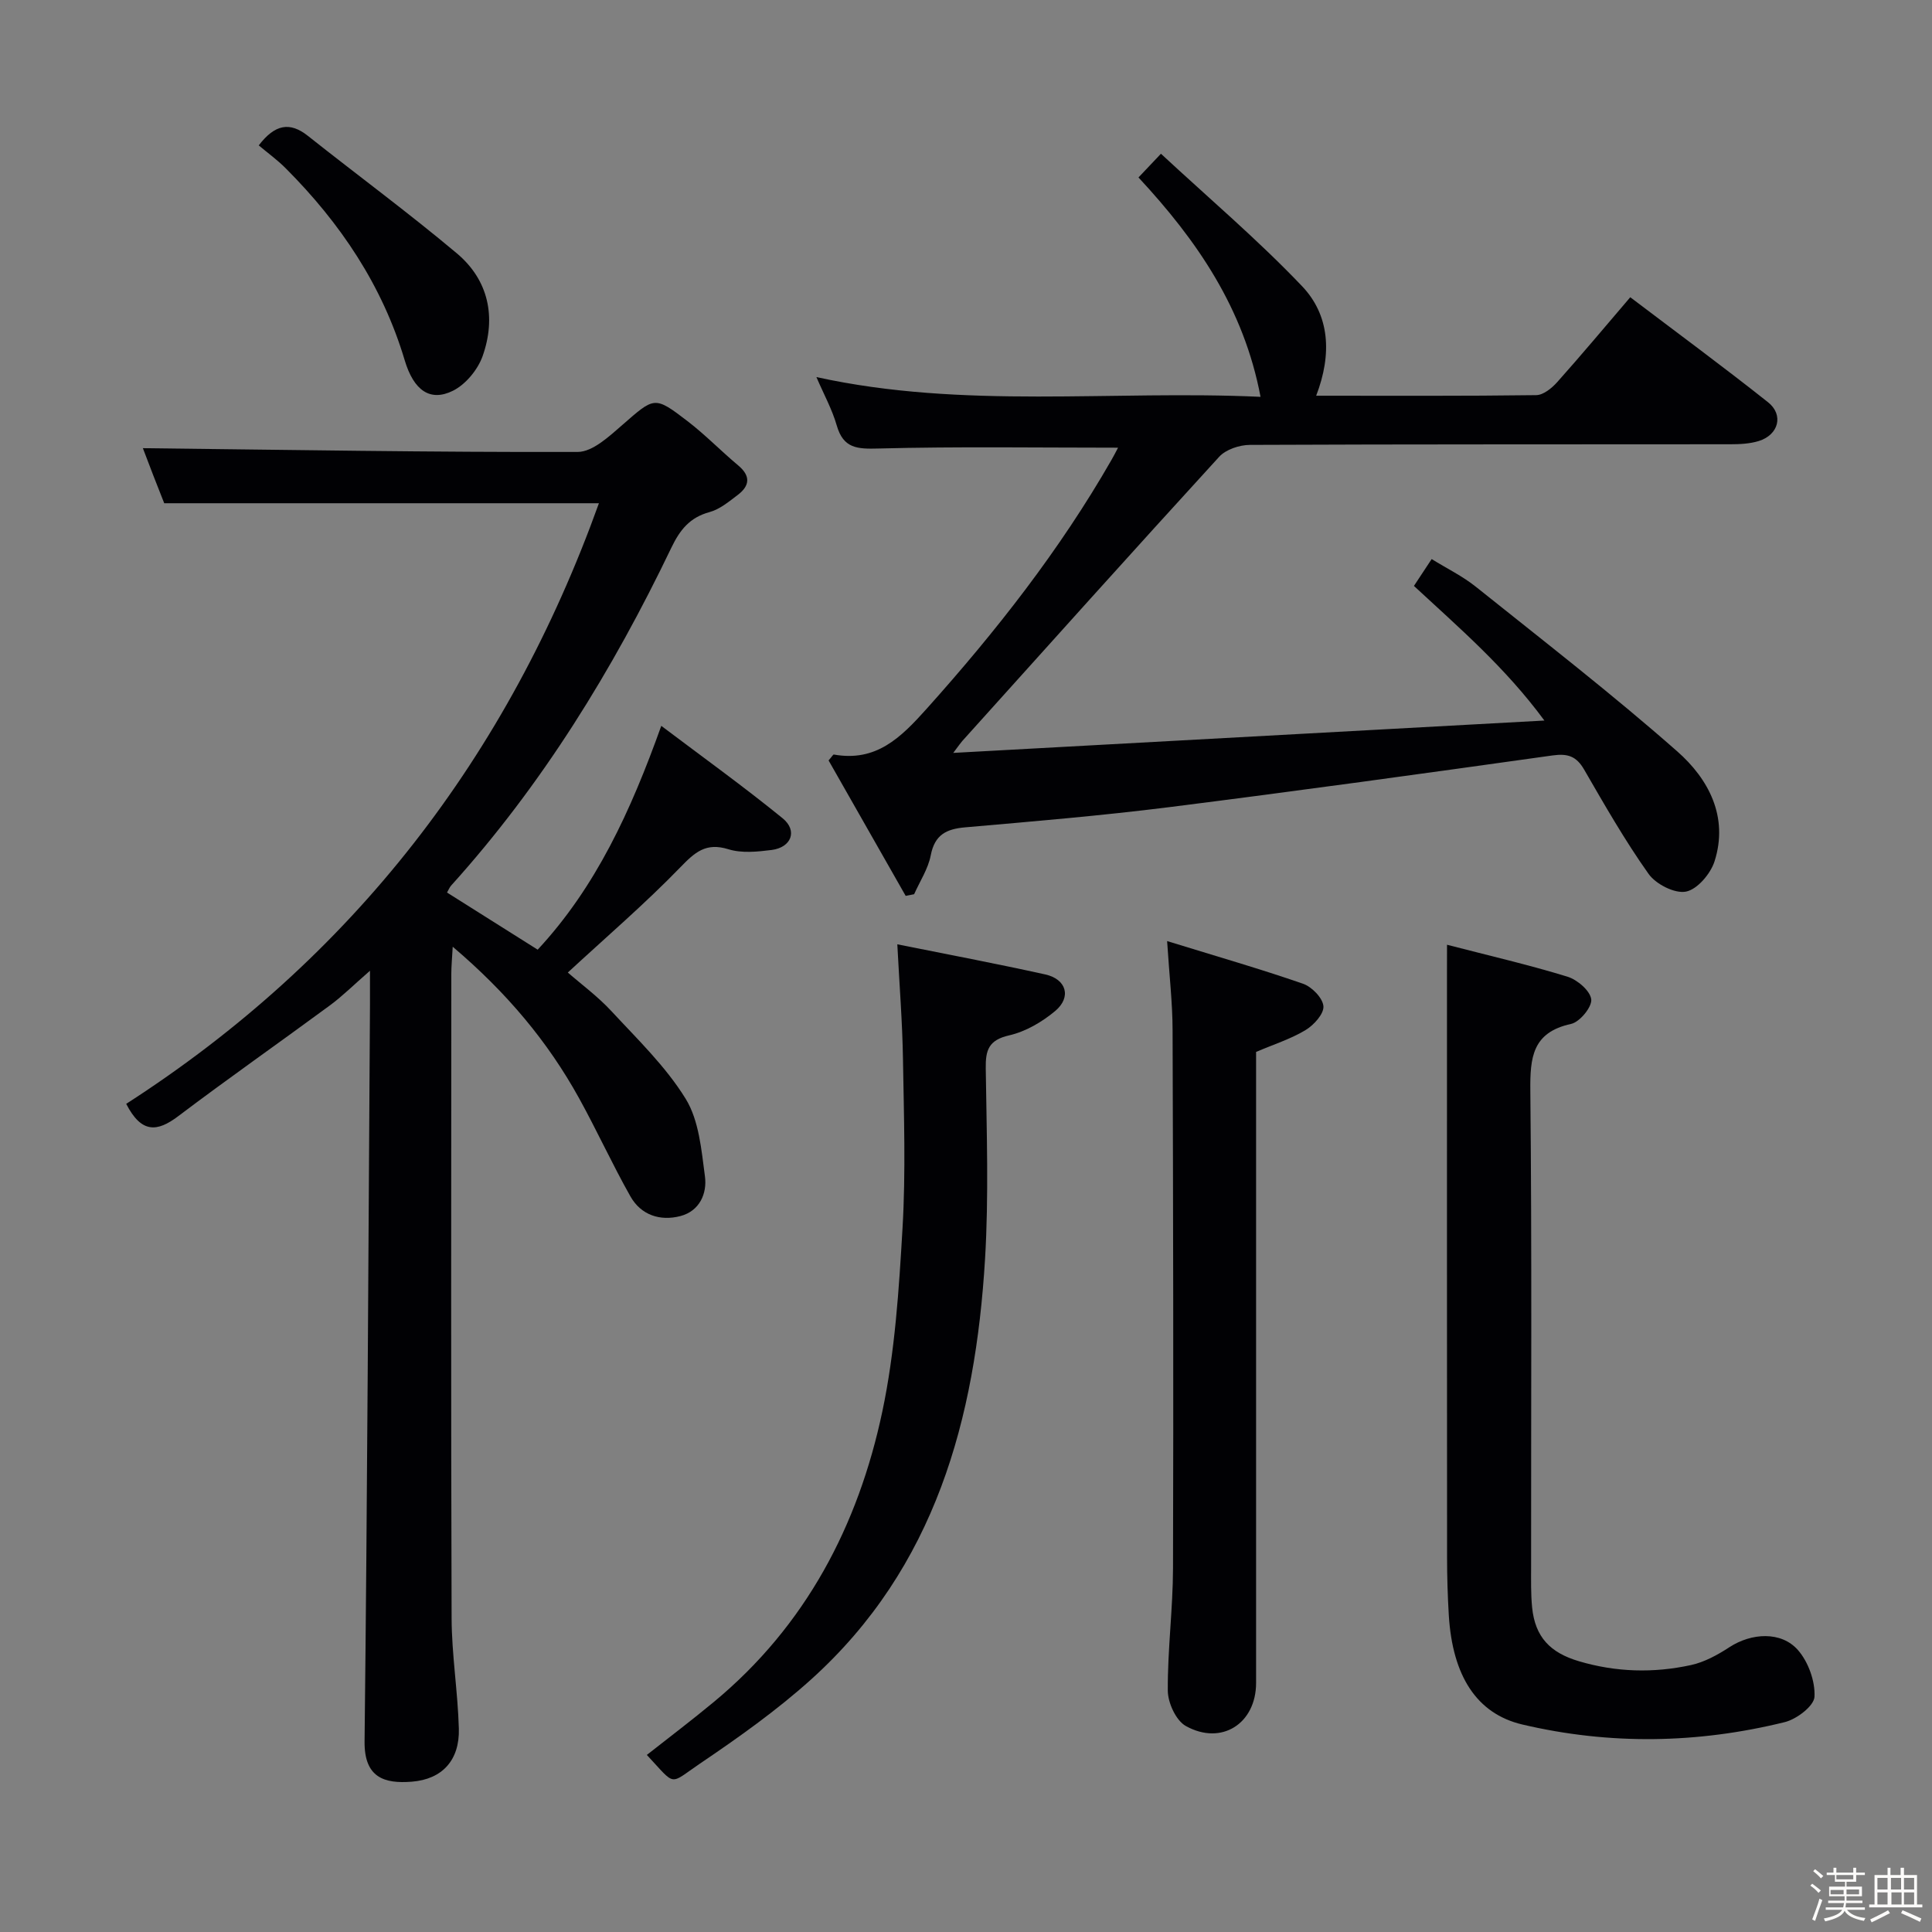<svg enable-background="new 0 0 400 400" viewBox="0 0 400 400" xmlns="http://www.w3.org/2000/svg"><rect x="0" y="0" width="400" height="400" fill="#808080" stroke="none"/><path d="m374.8 390.4.4-.4c.7.5 1.3 1 1.8 1.4l-.5.5c-.5-.6-1.1-1.1-1.7-1.5zm1 7.3-.6-.3c.5-1.4 1.1-2.8 1.5-4.3.2.1.4.2.6.3-.5 1.3-1 2.8-1.5 4.3zm-.4-10.3.4-.4c.4.3 1 .8 1.7 1.4l-.5.5c-.4-.5-1-1-1.6-1.5zm2.5.3h1.7v-1h.6v1h3.5v-1h.6v1h1.8v.5h-1.8v1.4h-2v1h3.2v2h-3.2v.9h3.3v.5h-3.4c0 .3-.1.6-.1.9h4v.5h-3.7c.7.9 1.9 1.5 3.8 1.7-.1.2-.2.4-.3.6-2.1-.4-3.5-1.1-4-2.1-.4 1-1.8 1.7-4 2.2-.1-.2-.2-.4-.3-.6 2.1-.4 3.4-1 3.8-1.8h-3.4v-.5h3.6c.1-.3.1-.6.2-.9h-3.3v-.5h3.4c0-.3 0-.6 0-.9h-3.2v-2h3.3v-1h-2.1v-1.4h-1.7v-.5zm1.1 3.5v1h2.7c0-.3 0-.4 0-.4 0-.1 0-.2 0-.2 0-.1 0-.2 0-.3h-2.7zm1.2-3v.9h3.5v-.9zm4.7 3h-2.6v.6.4h2.6z" fill="#fcfbfa"/><path d="m393.6 386.7h.6v1.5h2.7v6.1h1.1v.6h-11v-.6h1.1v-6.1h2.7v-1.5h.6v1.5h2.1v-1.5zm-2.7 8.8.4.6c-1.2.6-2.5 1.3-3.8 1.9-.1-.2-.2-.4-.3-.6 1.2-.6 2.5-1.2 3.7-1.9zm-2.2-6.7v2.4h2.1v-2.4zm0 3v2.5h2.1v-2.5zm2.8-3v2.4h2.1v-2.4zm.1 3v2.5h2.1v-2.5h-2.2zm5.9 6.1c-1.4-.7-2.7-1.3-3.9-1.8l.3-.6c1.5.6 2.7 1.2 3.9 1.7zm-1.2-9.1h-2.1v2.4h2.1zm-2.1 3v2.5h2.1v-2.5z" fill="#fcfbfa"/><g fill="#010104"><path d="m26.13 228.54c46.86-30.16 79.05-71.97 97.87-124.35-29.67 0-59.33 0-90 0-.48-1.22-1.37-3.45-2.24-5.7-.88-2.28-1.74-4.57-2.18-5.7 29.87.34 59.94.86 90.02.78 3.11-.01 6.53-3.23 9.26-5.6 6.65-5.79 6.6-6.06 13.49-.77 3.68 2.82 6.93 6.19 10.5 9.17 2.6 2.18 2.38 4.2-.08 6.08-1.83 1.39-3.75 3-5.89 3.58-4.09 1.11-6.12 3.7-7.88 7.36-12.14 25.3-26.72 49.05-45.61 69.97-.31.35-.49.82-.84 1.43 6.2 3.9 12.36 7.78 18.77 11.83 12.04-12.95 19.26-28.66 25.59-46.34 8.6 6.49 17.06 12.57 25.13 19.14 3.15 2.57 1.8 6.04-2.29 6.56-2.95.37-6.19.7-8.93-.15-4.68-1.46-6.95.62-10 3.77-7.27 7.5-15.23 14.33-23.26 21.75 2.71 2.37 6.18 4.92 9.05 8.02 5.39 5.82 11.25 11.46 15.36 18.14 2.76 4.49 3.25 10.57 3.98 16.04.48 3.57-1.12 7.18-5.06 8.22-4.2 1.1-8.18-.18-10.38-4.09-3.75-6.64-6.92-13.61-10.61-20.29-6.49-11.75-14.98-21.88-26.17-31.38-.14 2.54-.29 4.06-.29 5.58-.01 44.48-.09 88.97.06 133.45.03 7.62 1.29 15.23 1.5 22.86.18 6.51-3.42 10.48-9.75 10.98-5.67.45-9.86-.83-9.77-8.35.57-50.79.79-101.59 1.12-152.38.01-1.95 0-3.9 0-7.17-3.42 2.98-5.71 5.27-8.29 7.17-10.44 7.69-21.07 15.13-31.42 22.95-4.33 3.27-7.6 3.61-10.76-2.56z"/><path d="m272.5 81.93c15.61 0 30.59.08 45.56-.12 1.48-.02 3.23-1.45 4.34-2.69 4.98-5.58 9.78-11.32 15.13-17.58 9.6 7.28 19.19 14.34 28.51 21.73 3.32 2.63 2.2 6.77-1.91 8.04-1.86.57-3.92.67-5.88.67-33.16.04-66.31-.02-99.47.13-2.16.01-4.97.94-6.36 2.46-17.85 19.51-35.51 39.21-53.21 58.87-.33.37-.6.79-1.85 2.44 41.04-2.25 81.05-4.44 122.39-6.7-8.17-11.09-17.7-19.23-27.01-27.87 1.16-1.76 2.25-3.41 3.67-5.56 3.13 1.94 6.4 3.53 9.17 5.75 14.01 11.21 28.21 22.21 41.67 34.06 6.47 5.69 10.67 13.54 7.73 22.76-.82 2.58-3.57 5.82-5.92 6.28-2.33.45-6.23-1.54-7.74-3.67-4.89-6.89-9.11-14.28-13.35-21.61-1.6-2.76-3.39-3.35-6.49-2.92-26.47 3.71-52.95 7.38-79.47 10.72-14.01 1.76-28.09 2.94-42.16 4.17-3.94.34-6.33 1.54-7.15 5.8-.54 2.8-2.25 5.37-3.44 8.05-.58.11-1.17.23-1.75.34-5.36-9.41-10.72-18.82-15.96-28.04.7-.8.94-1.25 1.09-1.22 8.75 1.56 13.82-3.46 19.19-9.45 14.38-16.05 27.6-32.88 38.32-51.6.47-.81.89-1.65 1.33-2.48-16.76 0-33.18-.26-49.59.17-4.39.12-7.28.01-8.65-4.77-.95-3.32-2.67-6.43-4.21-10.02 30.56 6.71 61.19 2.67 91.95 4.09-3.45-18.28-13.12-32.35-25.27-45.42 1.3-1.37 2.5-2.63 4.65-4.91 9.92 9.21 20.06 17.81 29.18 27.38 5.77 6.03 6.28 14.08 2.96 22.72z"/><path d="m299.59 195.6c8.94 2.31 17.02 4.18 24.93 6.61 2.05.63 4.71 2.91 4.93 4.69.19 1.57-2.38 4.7-4.17 5.09-8.03 1.75-8.51 6.93-8.44 13.85.33 32.83.14 65.66.16 98.48 0 2.83-.07 5.68.21 8.49.62 6.14 3.75 9.37 9.69 11.13 7.69 2.28 15.44 2.48 23.17.8 2.82-.61 5.56-2.12 8.01-3.72 4.5-2.93 10.67-3.35 14.15.59 2.16 2.45 3.61 6.48 3.44 9.69-.1 1.91-3.7 4.65-6.17 5.25-18.02 4.45-36.22 4.75-54.32.49-9.45-2.23-14.45-10.05-15.22-22.61-.24-3.99-.36-7.99-.36-11.98-.03-40.16-.02-80.32-.02-120.48.01-1.79.01-3.6.01-6.37z"/><path d="m185.78 195.51c10.24 2.06 20.48 3.99 30.64 6.24 4.39.98 5.46 4.71 2.04 7.57-2.71 2.27-6.11 4.26-9.52 5.04-4.26.97-4.91 3.05-4.85 6.87.18 13.16.64 26.36-.15 39.48-2 33.04-10.28 63.8-36.01 87-7.13 6.42-15.05 12.04-23.02 17.43-6.52 4.41-4.83 4.79-10.99-1.8 4.66-3.67 9.38-7.24 13.92-11.01 18.97-15.73 29.83-36.44 34.83-60.06 2.63-12.43 3.45-25.31 4.19-38.04.68-11.62.28-23.32.09-34.98-.12-7.6-.73-15.19-1.17-23.74z"/><path d="m241.64 194.84c10.2 3.15 19.25 5.75 28.13 8.83 1.83.63 4.09 2.95 4.23 4.65.13 1.58-1.98 3.91-3.69 4.94-3.07 1.85-6.58 2.96-10.25 4.53v5.76 124.88c0 8.4-7.15 13.04-14.55 8.92-2.03-1.13-3.71-4.79-3.73-7.3-.06-8.46 1.06-16.93 1.08-25.4.11-37.13.03-74.26-.09-111.39-.01-5.59-.67-11.19-1.13-18.42z"/><path d="m53.57 30.1c3.35-4.37 6.43-4.95 10.19-1.96 10.25 8.13 20.8 15.9 30.81 24.3 6.62 5.56 8.19 13.26 5.35 21.29-1 2.82-3.51 5.86-6.14 7.17-4.72 2.34-8.12-.05-9.99-6.31-4.62-15.5-13.34-28.43-24.64-39.75-1.74-1.75-3.78-3.22-5.58-4.74z"/></g></svg>
